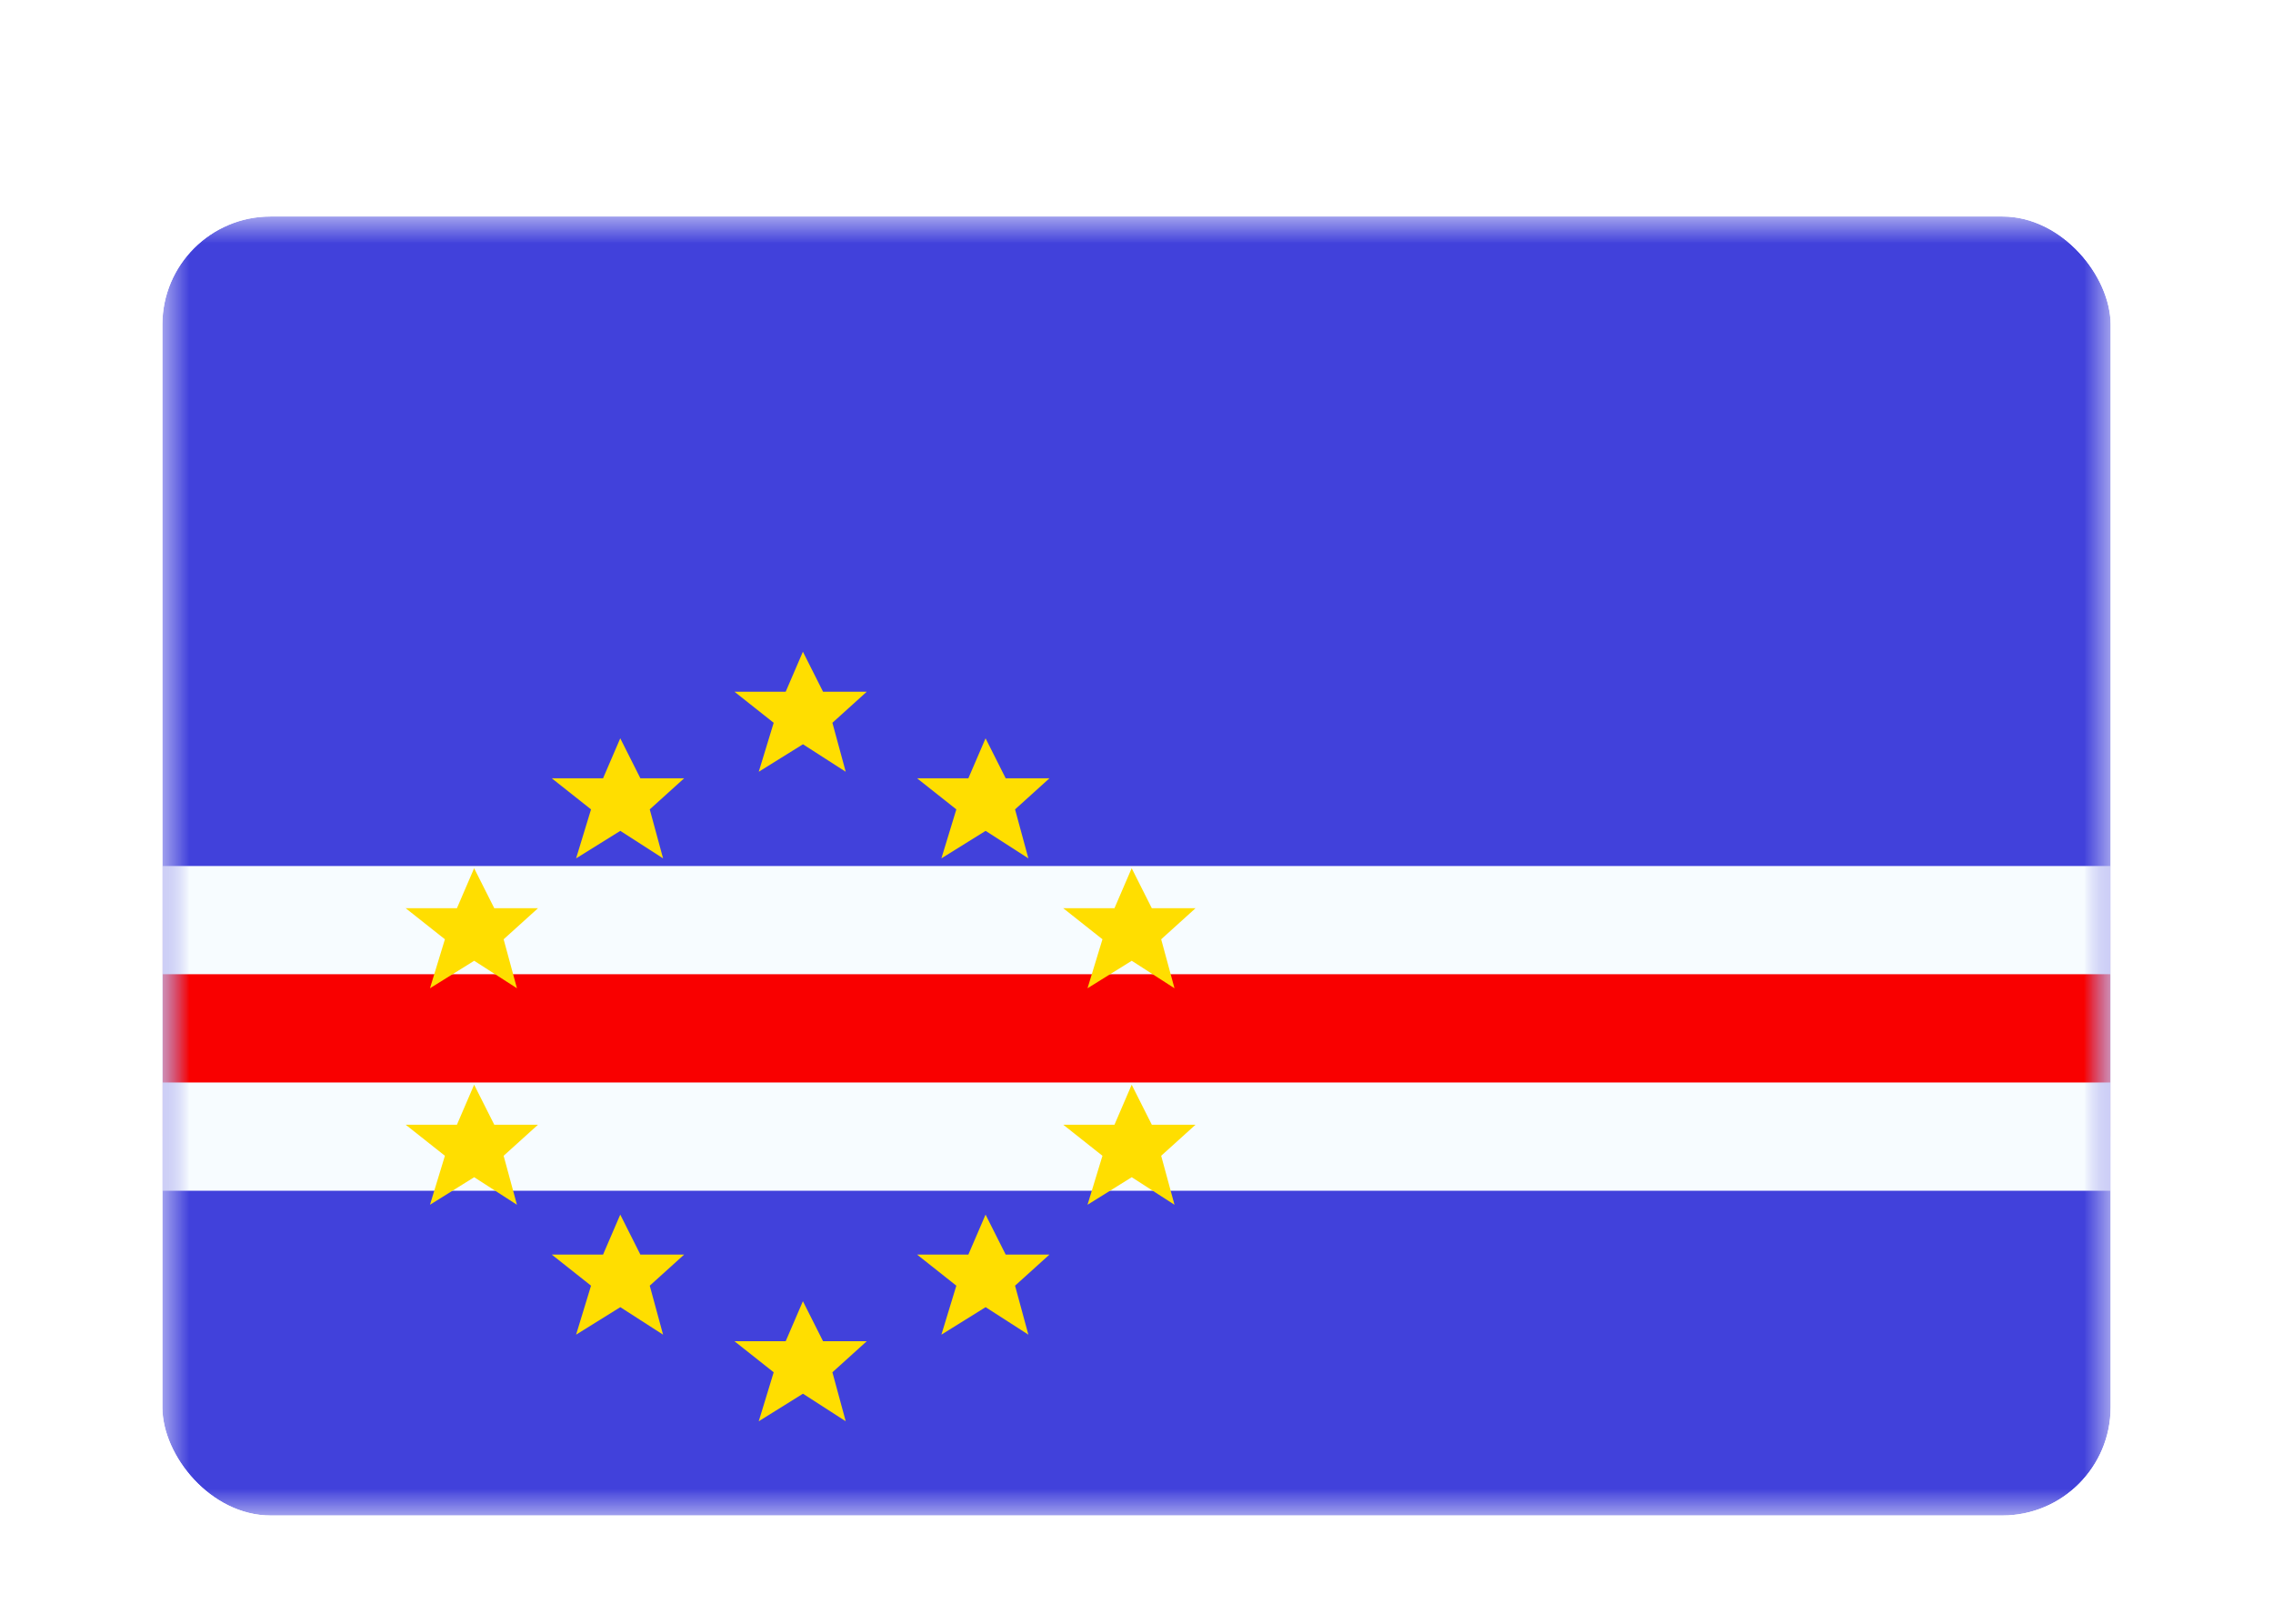 <svg xmlns="http://www.w3.org/2000/svg" fill="none" aria-hidden="true" viewBox="0 0 42 30"><g id="Country=CV - Cabo Verde, Size=sm (36x24)" filter="url(#filter0_dd_91_28891)"><g clip-path="url(#clip0_91_28891)"><g id="flag"><mask id="mask0_91_28891" width="36" height="24" x="3" y="2" maskUnits="userSpaceOnUse" style="mask-type:alpha"><rect id="mask" width="36" height="24" x="3" y="2" fill="white"/></mask><g mask="url(#mask0_91_28891)"><g id="contents"><path id="background" fill="#4141DB" fill-rule="evenodd" d="M3 2V26H39V2H3Z" clip-rule="evenodd"/><mask id="mask1_91_28891" width="36" height="24" x="3" y="2" maskUnits="userSpaceOnUse" style="mask-type:alpha"><path id="background_2" fill="white" fill-rule="evenodd" d="M3 2V26H39V2H3Z" clip-rule="evenodd"/></mask><g mask="url(#mask1_91_28891)"><path id="bottom" fill="#F90000" stroke="#F7FCFF" stroke-width="2" d="M3 15H2V16V18V19H3H39H40V18V16V15H39H3Z"/><g id="Combined shape 1335" filter="url(#filter1_d_91_28891)"><path fill="#FFDE00" fill-rule="evenodd" d="M14.02 12.259L14.837 11.751L15.627 12.259L15.381 11.354L16.016 10.78H15.208L14.836 10.041L14.518 10.78H13.571L14.296 11.354L14.02 12.259ZM17.395 13.859L18.212 13.351L19.002 13.859L18.756 12.954L19.391 12.38H18.583L18.211 11.641L17.893 12.38H16.946L17.671 12.954L17.395 13.859ZM20.912 15.751L20.095 16.259L20.371 15.354L19.646 14.78H20.593L20.911 14.041L21.283 14.78H22.091L21.456 15.354L21.702 16.259L20.912 15.751ZM20.095 20.259L20.912 19.75L21.702 20.259L21.456 19.354L22.091 18.78H21.283L20.911 18.041L20.593 18.78H19.646L20.371 19.354L20.095 20.259ZM18.212 22.151L17.395 22.659L17.671 21.754L16.946 21.18H17.893L18.211 20.441L18.583 21.18H19.391L18.756 21.754L19.002 22.659L18.212 22.151ZM14.02 24.259L14.837 23.75L15.627 24.259L15.381 23.354L16.016 22.78H15.208L14.836 22.041L14.518 22.78H13.571L14.296 23.354L14.02 24.259ZM11.462 22.151L10.645 22.659L10.921 21.754L10.196 21.18H11.143L11.461 20.441L11.833 21.18H12.641L12.006 21.754L12.252 22.659L11.462 22.151ZM7.945 20.259L8.762 19.75L9.552 20.259L9.306 19.354L9.941 18.78H9.133L8.761 18.041L8.443 18.78H7.496L8.221 19.354L7.945 20.259ZM8.762 15.751L7.945 16.259L8.221 15.354L7.496 14.78H8.443L8.761 14.041L9.133 14.78H9.941L9.306 15.354L9.552 16.259L8.762 15.751ZM10.645 13.859L11.462 13.351L12.252 13.859L12.006 12.954L12.641 12.38H11.833L11.461 11.641L11.143 12.38H10.196L10.921 12.954L10.645 13.859Z" clip-rule="evenodd"/></g></g></g></g></g></g></g><defs><filter id="filter0_dd_91_28891" width="42" height="30" x="0" y="0" color-interpolation-filters="sRGB" filterUnits="userSpaceOnUse"><feFlood flood-opacity="0" result="BackgroundImageFix"/><feColorMatrix in="SourceAlpha" result="hardAlpha" values="0 0 0 0 0 0 0 0 0 0 0 0 0 0 0 0 0 0 127 0"/><feOffset dy="1"/><feGaussianBlur stdDeviation="1"/><feColorMatrix values="0 0 0 0 0.063 0 0 0 0 0.094 0 0 0 0 0.157 0 0 0 0.06 0"/><feBlend in2="BackgroundImageFix" result="effect1_dropShadow_91_28891"/><feColorMatrix in="SourceAlpha" result="hardAlpha" values="0 0 0 0 0 0 0 0 0 0 0 0 0 0 0 0 0 0 127 0"/><feOffset dy="1"/><feGaussianBlur stdDeviation="1.5"/><feColorMatrix values="0 0 0 0 0.063 0 0 0 0 0.094 0 0 0 0 0.157 0 0 0 0.1 0"/><feBlend in2="effect1_dropShadow_91_28891" result="effect2_dropShadow_91_28891"/><feBlend in="SourceGraphic" in2="effect2_dropShadow_91_28891" result="shape"/></filter><filter id="filter1_d_91_28891" width="22.595" height="22.218" x="3.496" y="6.041" color-interpolation-filters="sRGB" filterUnits="userSpaceOnUse"><feFlood flood-opacity="0" result="BackgroundImageFix"/><feColorMatrix in="SourceAlpha" result="hardAlpha" values="0 0 0 0 0 0 0 0 0 0 0 0 0 0 0 0 0 0 127 0"/><feOffset/><feGaussianBlur stdDeviation="2"/><feColorMatrix values="0 0 0 0 0 0 0 0 0 0 0 0 0 0 0 0 0 0 0.24 0"/><feBlend in2="BackgroundImageFix" result="effect1_dropShadow_91_28891"/><feBlend in="SourceGraphic" in2="effect1_dropShadow_91_28891" result="shape"/></filter><clipPath id="clip0_91_28891"><rect width="36" height="24" x="3" y="2" fill="white" rx="2"/></clipPath></defs></svg>